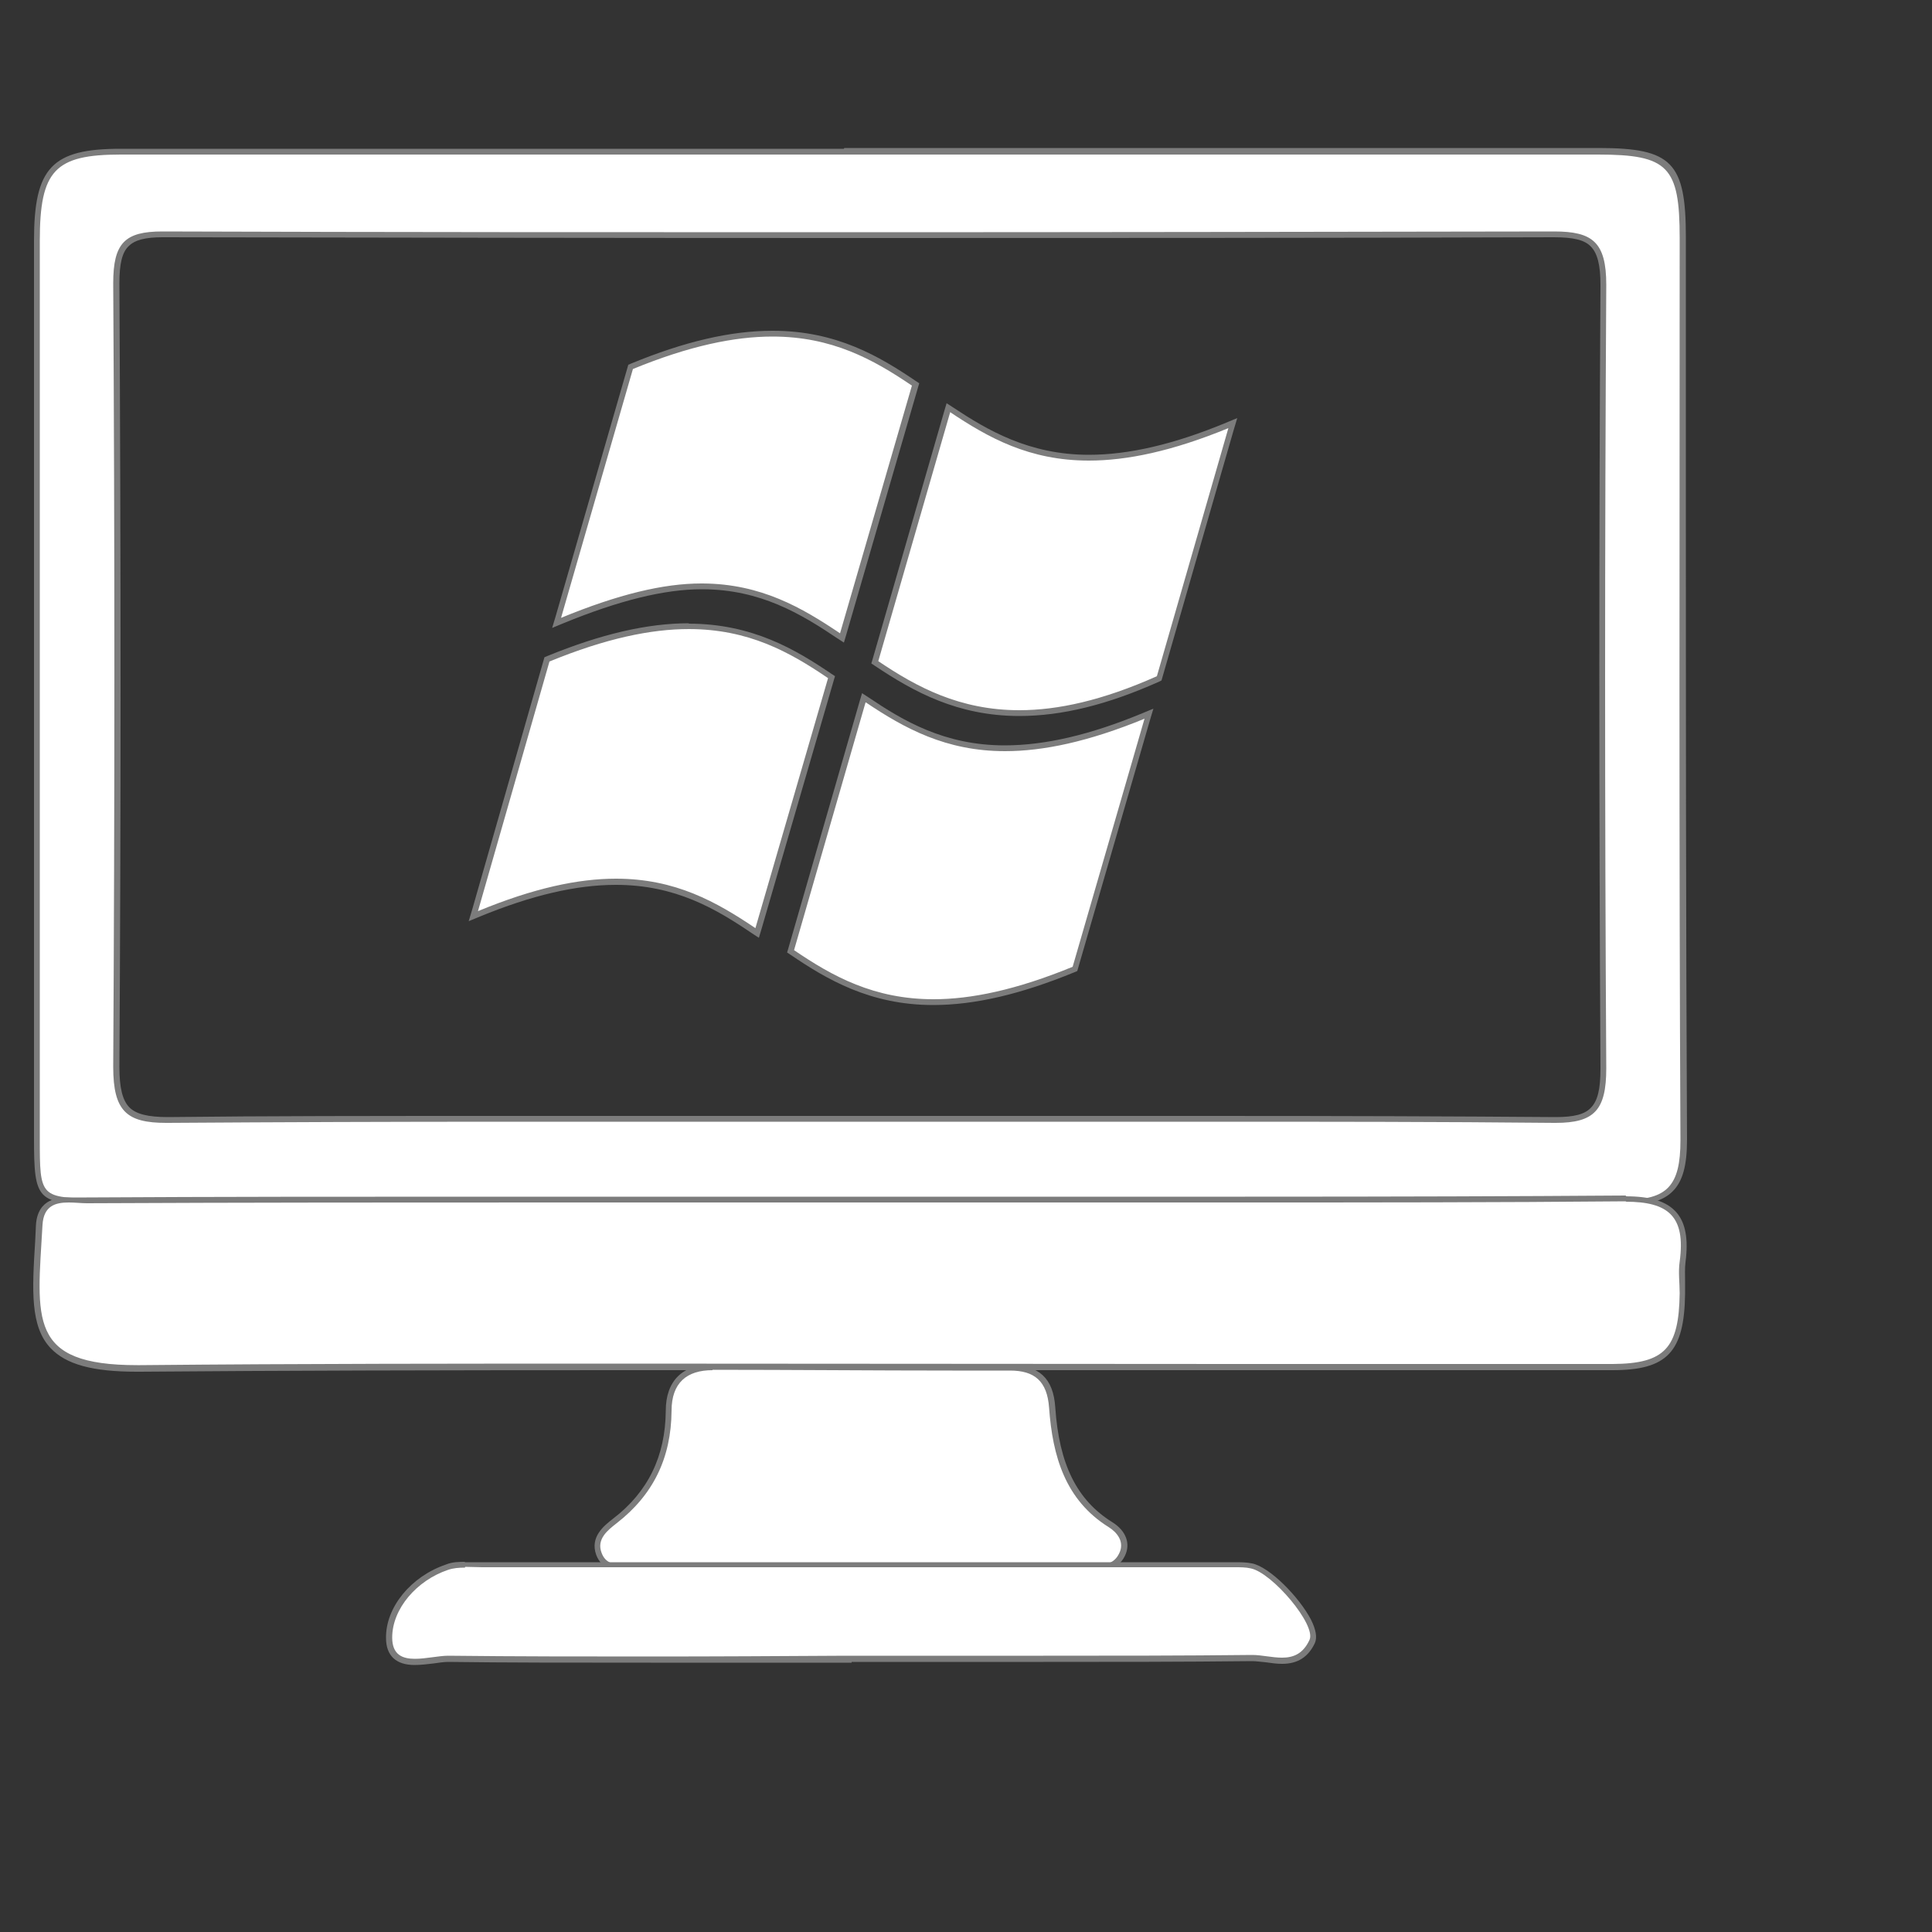<?xml version="1.0" encoding="UTF-8"?><svg id="b_w" xmlns="http://www.w3.org/2000/svg" xmlns:xlink="http://www.w3.org/1999/xlink" viewBox="0 0 50 50"><rect x="0" y="0" width="50" height="50" fill="#333333" stroke="none"/><defs><style>.cls-1{fill:#fff;}.cls-2{fill:#7c7c7c;}</style><filter id="drop-shadow-2" filterUnits="userSpaceOnUse"><feOffset dx="2.16" dy="2.16"/><feGaussianBlur result="blur" stdDeviation="2.16"/><feFlood flood-color="#000" flood-opacity=".75"/><feComposite in2="blur" operator="in"/><feComposite in="SourceGraphic"/></filter></defs><g><path class="cls-1" d="M42.02,31.13c-3.26-.02-6.52-.03-9.78-.03h-10.09v-.07l-5.39,.06s-11.3,0-14.21,0c-1.55,0-1.6-.05-1.6-1.63,0-7.75,0-15.49,0-23.24,0-1.85,.43-2.3,2.17-2.31H41.36c1.85,0,2.18,.33,2.18,2.23v6.26c0,5.7,0,11.4,.02,17.09,0,.64-.1,1.04-.34,1.28-.23,.23-.59,.33-1.17,.33h-.04ZM4.19,6.07c-.48,0-.77,.08-.94,.25-.18,.18-.26,.49-.26,1.01,.04,7.3,.04,13.93,0,20.28,0,.56,.08,.91,.28,1.11,.19,.19,.49,.27,1.02,.27,2.99-.02,5.94-.03,8.89-.03H31.33c2.97,0,5.93,0,8.9,.02h0c.52,0,.81-.08,.99-.26,.19-.19,.27-.52,.27-1.07-.04-6.95-.04-13.78,0-20.28,0-.53-.08-.85-.27-1.04-.18-.18-.48-.26-1-.26-6.07,.01-12.12,.02-18.17,.02s-11.9,0-17.85-.02v0Z"/><path class="cls-2" d="M21.84,4c6.51,0,13.01,0,19.52,0,1.81,0,2.11,.31,2.11,2.16,0,7.78-.02,15.57,.02,23.35,0,1.19-.35,1.54-1.44,1.54h-.03c-3.28-.02-6.56-.03-9.84-.03s-6.64,0-9.95,0h0c-3.5-.01-6.99-.01-10.49-.01-3.06,0-6.13,0-9.19,0-1.52,0-1.52-.02-1.52-1.55,0-7.74,0-15.49,0-23.23,0-1.82,.39-2.23,2.09-2.23,6.24,0,12.48,0,18.72,0m.06,2.01c-5.9,0-11.79,0-17.69-.02h-.01c-.97,0-1.27,.3-1.27,1.34,.04,6.76,.04,13.52,0,20.28,0,1.15,.35,1.45,1.37,1.45h.04c2.93-.02,5.87-.03,8.8-.03s6.06,0,9.09,0h0c3.03,0,6.06,0,9.08,0s5.94,0,8.92,.03h.03c1,0,1.31-.33,1.31-1.41-.04-6.76-.04-13.52,0-20.28,0-1.11-.36-1.38-1.35-1.38h-.01c-6.1,.01-12.21,.02-18.31,.02m-.06-2.16c-6.24,0-12.48,0-18.72,0-1.78,0-2.24,.49-2.24,2.38,0,7.74,0,15.49,0,23.23,0,1.62,.08,1.7,1.67,1.7,3.06,0,6.13,0,9.19,0h10.49c1.66,.01,3.32,.01,4.98,0,1.66,0,3.32,0,4.98,0,3.97,0,7,0,9.84,.03h0c.63,0,1.01-.11,1.26-.36,.26-.26,.37-.67,.37-1.34-.03-5.7-.03-11.5-.03-17.1,0-2.08,0-4.17,0-6.25,0-1.94-.36-2.31-2.26-2.31-6.51,0-13.01,0-19.52,0h0Zm.06,2.31c6.1,0,12.21,0,18.31-.02h0c.51,0,.8,.07,.96,.24,.17,.17,.25,.48,.25,.99-.04,6.5-.04,13.32,0,20.28,0,.53-.07,.84-.25,1.02-.16,.17-.44,.24-.91,.24-2.61-.02-5.36-.03-8.95-.03-1.51,0-3.03,0-4.54,0-1.51,0-3.03,0-4.54,0h-.15c-1.46,0-2.93,0-4.39,0-1.51,0-3.03,0-4.54,0-3.54,0-6.26,0-8.8,.03h0c-.53,0-.83-.08-1-.25-.18-.18-.26-.51-.26-1.05,.04-6.35,.04-12.98,0-20.28,0-.5,.07-.8,.24-.96,.16-.16,.43-.23,.88-.23,5.91,.01,11.8,.02,17.7,.02h0Z"/></g><g><path class="cls-1" d="M3.53,35.4c-1.12,0-1.79-.18-2.18-.59-.51-.54-.45-1.45-.38-2.7l.02-.42c.03-.58,.42-.65,.76-.65,.08,0,.4,.02,.47,.02,3.55-.01,7.09-.02,10.63-.02h19.34c3.28,0,6.56,0,9.84-.03h0c.66,0,1.06,.12,1.29,.39,.23,.26,.3,.66,.22,1.24-.02,.17-.02,.35-.01,.52,0,.1,0,.2,0,.29-.02,1.47-.43,1.9-1.81,1.9-1.51,0-3.03,0-4.54,0,0,0-18.47-.02-21.13-.02-4.15,0-8.3,0-12.45,.04h-.08Z"/><path class="cls-2" d="M42.07,31.1c1.1,0,1.56,.37,1.4,1.55-.04,.27,0,.55,0,.82-.02,1.42-.38,1.82-1.73,1.83-1.48,0-2.96,0-4.43,0-1.76,0-3.53,0-5.29,0h0c-5.28,0-10.57-.01-15.85-.01-4.18,0-8.36,0-12.54,.04h-.08c-2.84,0-2.59-1.18-2.45-3.63,.03-.5,.34-.58,.68-.58,.16,0,.33,.02,.47,.02h0c4.1-.02,8.2-.02,12.3-.02,2.61,0,5.22,0,7.83,0h.41c3.14,0,6.29,0,9.43,0s6.56,0,9.83-.03h.04m0-.15h-.04c-2.82,.02-5.85,.03-9.83,.03-1.57,0-3.14,0-4.72,0-1.57,0-3.14,0-4.72,0H12.42c-3.39,0-6.79,0-10.18,.02h0c-.07,0-.15,0-.22,0-.08,0-.17,0-.26,0-.2,0-.79,0-.83,.72l-.02,.42c-.08,1.27-.13,2.2,.4,2.76,.4,.42,1.08,.61,2.23,.61h.08c3.65-.03,7.63-.04,12.54-.04,2.64,0,5.28,0,7.92,0,2.64,0,5.28,0,7.92,0h5.3c1.48,0,2.96,0,4.43,0,1.42,0,1.86-.47,1.88-1.98,0-.1,0-.2,0-.3,0-.18-.01-.35,.01-.51,.08-.61,0-1.03-.24-1.3-.25-.28-.66-.41-1.31-.41h0Z"/></g><g><path class="cls-1" d="M22.19,40.56v-.08l-1.32,.06s-3.48,0-4.53,0h-.24c-.24,0-.5-.04-.61-.34-.15-.41,.19-.68,.41-.85,.93-.71,1.38-1.65,1.39-2.85,0-.74,.4-1.12,1.14-1.12,2.11,0,4.2,.02,6.3,.02h1.41c.69,0,1.04,.32,1.09,1.02,.07,1.02,.31,2.28,1.51,3.03,.33,.21,.44,.5,.3,.79-.14,.29-.4,.33-.66,.33h-.1l-.09-.08v.08c-.99,0-1.98,0-2.97,0h-3.04Z"/><path class="cls-2" d="M18.44,35.45h0c2.07,0,4.14,.02,6.21,.02,.5,0,1,0,1.49,0h0c.63,0,.96,.27,1.01,.96,.09,1.26,.42,2.39,1.54,3.09,.21,.13,.43,.38,.27,.69-.13,.26-.36,.29-.59,.29-.06,0-.13,0-.19,0h-.01c-1.01,0-2.03,0-3.04,0-.96,0-1.92,0-2.88,0h0c-.96-.01-1.92-.01-2.88-.01-1.01,0-2.02,0-3.03,0h0c-.07,0-.15,0-.23,0-.22,0-.44-.03-.54-.3-.14-.36,.16-.59,.39-.77,.94-.73,1.41-1.68,1.42-2.91,0-.72,.39-1.05,1.06-1.05m0-.15c-.78,0-1.21,.43-1.21,1.2-.01,1.18-.46,2.1-1.36,2.79-.23,.18-.61,.47-.44,.94,.15,.4,.52,.4,.68,.4h.23c1.02,0,2.03,0,3.04,0h5.76c1.01,.01,2.03,.01,3.04,0h.2c.18,0,.55,0,.73-.37,.16-.32,.03-.66-.33-.88-.91-.57-1.37-1.49-1.47-2.97-.05-.75-.42-1.09-1.16-1.09h-1.5c-2.07,0-4.14,0-6.21-.01h0Z"/></g><g><path class="cls-1" d="M10.75,42.98c-.44,0-.66-.2-.67-.62,0-.76,.62-1.52,1.49-1.82,.17-.06,.34-.06,.47-.06H31.97c.14,0,.28,.01,.42,.04,.43,.08,1.19,.86,1.47,1.42,.12,.23,.16,.41,.1,.53-.2,.45-.54,.5-.78,.5-.13,0-.27-.02-.41-.04-.12-.02-.25-.03-.36-.03-1.79,.02-3.57,.02-5.35,.02h-10.17c-1.76,.01-3.52,0-5.28,0h0c-.13,0-.26,.02-.4,.04-.16,.02-.32,.04-.47,.04Z"/><path class="cls-2" d="M12.04,40.55c.15,0,.3,.01,.44,.01h0c4.27,0,8.54,0,12.81,0,2.14,0,4.27,0,6.41,0,.09,0,.18,0,.27,0,.14,0,.27,0,.4,.03,.55,.11,1.7,1.46,1.52,1.85-.17,.37-.43,.46-.71,.46-.26,0-.53-.07-.77-.07h-.01c-1.8,.02-3.6,.02-5.4,.02-1.7,0-3.41,0-5.11,0h0c-1.68,.01-3.37,.02-5.05,.02s-3.48,0-5.23-.02h-.01c-.24,0-.58,.08-.86,.08-.32,0-.59-.1-.59-.55,0-.75,.64-1.48,1.44-1.75,.14-.05,.29-.06,.44-.06m0-.15c-.14,0-.32,0-.49,.07-.91,.31-1.56,1.11-1.55,1.9,0,.46,.26,.7,.74,.7,.16,0,.32-.02,.49-.04,.14-.02,.27-.04,.38-.04,1.51,.02,3.12,.02,5.24,.02h5.2v-.02h4.96c1.8,0,3.6,0,5.4-.02h0c.12,0,.23,.02,.36,.03,.14,.02,.28,.04,.42,.04,.41,0,.68-.18,.85-.54,.06-.14,.03-.34-.1-.6-.3-.58-1.07-1.37-1.53-1.46-.15-.03-.3-.03-.43-.03h-6.68c-4.27,0-8.54,0-12.81,0-.07,0-.14,0-.22,0-.08,0-.15,0-.23,0h0Z"/></g><g><g><path class="cls-1" d="M26.38,18.45c-1.58,0-2.71-.62-3.69-1.29l1.86-6.63,.09,.06c.9,.6,1.98,1.25,3.56,1.25,1.05,0,2.22-.27,3.58-.84l.14-.06-1.9,6.57c-1.37,.64-2.55,.93-3.63,.93h0Z"/><path class="cls-2" d="M24.58,10.66c1,.67,2.06,1.26,3.6,1.26,.98,0,2.15-.24,3.61-.84l-1.85,6.42c-1.41,.63-2.57,.88-3.56,.88-1.54,0-2.66-.6-3.65-1.27l1.86-6.44m-.09-.24l-.06,.2-1.86,6.44-.03,.1,.09,.06c1,.67,2.14,1.3,3.74,1.3,1.1,0,2.28-.29,3.62-.89l.06-.03,.02-.07,1.85-6.42,.09-.3-.29,.12c-1.35,.56-2.52,.83-3.55,.83-1.55,0-2.63-.64-3.52-1.23l-.17-.11h0Z"/></g><g><path class="cls-1" d="M19.51,24.09c-.95-.64-2.01-1.27-3.57-1.27-1.04,0-2.19,.27-3.55,.83l-.14,.06,1.89-6.61c1.42-.62,2.61-.9,3.68-.9,1.62,0,2.74,.66,3.66,1.29l-1.88,6.65-.09-.06Z"/><path class="cls-2" d="M17.82,16.28c1.55,0,2.61,.59,3.61,1.27l-1.88,6.47h0c-1.01-.68-2.07-1.28-3.61-1.28-.97,0-2.12,.24-3.57,.84l1.85-6.46c1.46-.6,2.63-.84,3.61-.84m0-.15h0c-1.08,0-2.28,.28-3.67,.85l-.07,.03-.02,.07-1.85,6.46-.09,.3,.29-.12c1.34-.55,2.49-.82,3.52-.82,1.54,0,2.59,.62,3.53,1.26l.17,.11,.06-.2,1.88-6.47,.03-.1-.09-.06c-.93-.63-2.05-1.3-3.7-1.3h0Z"/></g><g><path class="cls-1" d="M21.7,16.45c-.95-.64-2.01-1.27-3.51-1.28h0c-1.02,0-2.2,.29-3.64,.89l-.14,.06,1.9-6.59c1.42-.62,2.61-.9,3.68-.9,1.62,0,2.74,.66,3.65,1.28l-1.85,6.59-.09-.06Z"/><path class="cls-2" d="M19.99,8.71c1.54,0,2.61,.59,3.61,1.27l-1.86,6.41c-.98-.66-2.04-1.28-3.55-1.29h-.04c-.98,0-2.15,.28-3.63,.89l1.86-6.44c1.46-.6,2.63-.84,3.61-.84m0-.15h0c-1.08,0-2.28,.28-3.66,.85l-.07,.03-.02,.07-1.86,6.44-.09,.3,.29-.12c1.44-.59,2.61-.88,3.58-.88h.04c1.48,.01,2.52,.63,3.47,1.27l.17,.11,.06-.2,1.86-6.41,.03-.1-.09-.06c-.93-.63-2.05-1.3-3.7-1.3h0Z"/></g><g><path class="cls-1" d="M24.17,25.93c-1.62,0-2.74-.66-3.65-1.29l1.85-6.59,.09,.06c.9,.6,1.99,1.25,3.56,1.25,1.05,0,2.22-.27,3.58-.84l.14-.06-1.9,6.57c-1.42,.62-2.61,.9-3.67,.9Z"/><path class="cls-2" d="M22.41,18.18c1,.67,2.07,1.26,3.6,1.26,.98,0,2.15-.24,3.61-.84l-1.86,6.42c-1.46,.6-2.63,.84-3.6,.84-1.54,0-2.61-.59-3.61-1.27l1.85-6.41m-.09-.24l-.06,.2-1.85,6.41-.03,.1,.09,.06c.93,.63,2.05,1.3,3.69,1.3,1.08,0,2.27-.28,3.66-.85l.07-.03,.02-.07,1.86-6.42,.09-.3-.29,.12c-1.35,.56-2.52,.83-3.56,.83-1.56,0-2.63-.64-3.52-1.24l-.17-.11h0Z"/></g></g></svg>